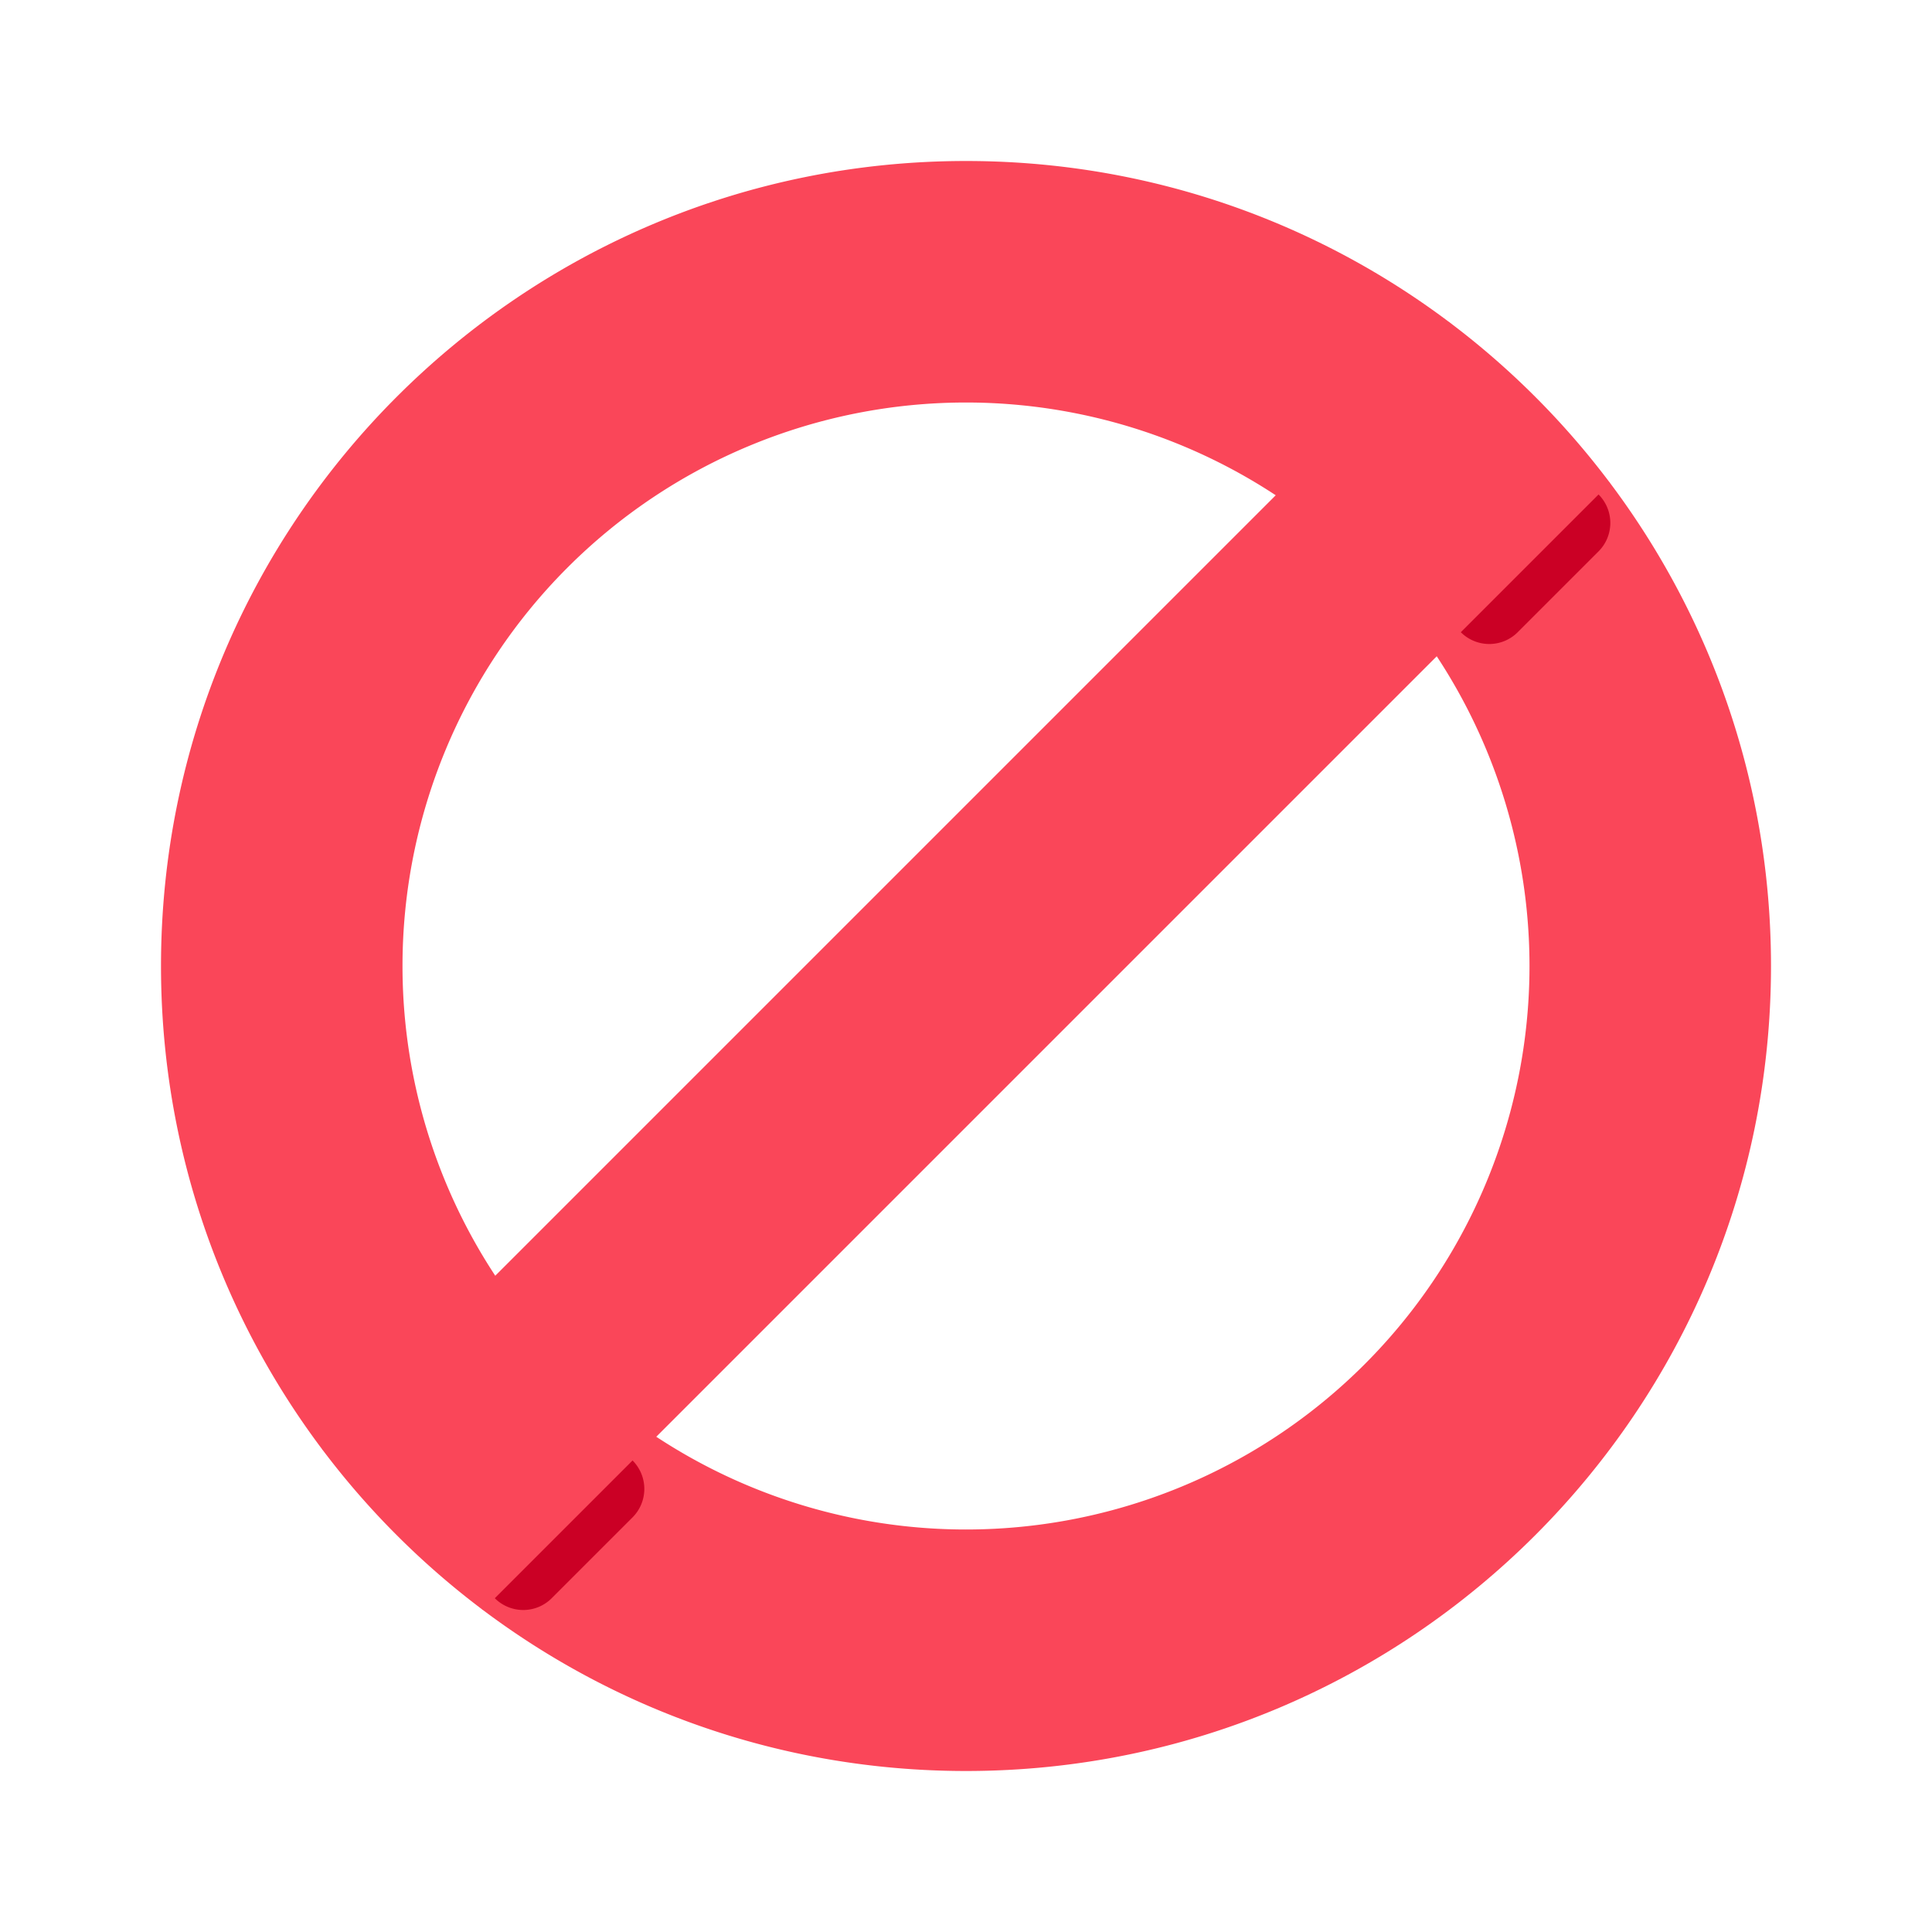 <svg xmlns="http://www.w3.org/2000/svg" viewBox="0 0 512 512"><title>Artboard 137</title><g id="Forbidden_Access" data-name="Forbidden Access"><path d="M256,42.667C138.18,42.667,42.667,138.178,42.667,256c0,117.82,95.513,213.333,213.333,213.333S469.333,373.82,469.333,256C469.333,138.178,373.82,42.667,256,42.667Zm0,362.667A149.333,149.333,0,1,1,405.333,256,149.333,149.333,0,0,1,256,405.333Z" style="fill:#fa4659"/><path d="M138.667,426.667a10.667,10.667,0,0,1-7.542-18.208L152.458,387.125a10.666,10.666,0,1,1,15.083,15.083l-21.333,21.333A10.632,10.632,0,0,1,138.667,426.667Z" style="fill:#cb0025"/><path d="M394.667,170.667a10.667,10.667,0,0,1-7.542-18.208L408.458,131.125a10.666,10.666,0,1,1,15.083,15.083l-21.333,21.333A10.632,10.632,0,0,1,394.667,170.667Z" style="fill:#cb0025"/><rect x="44.811" y="225.83" width="422.378" height="60.34" transform="translate(-106.039 256) rotate(-45)" style="fill:#fa4659"/></g></svg>